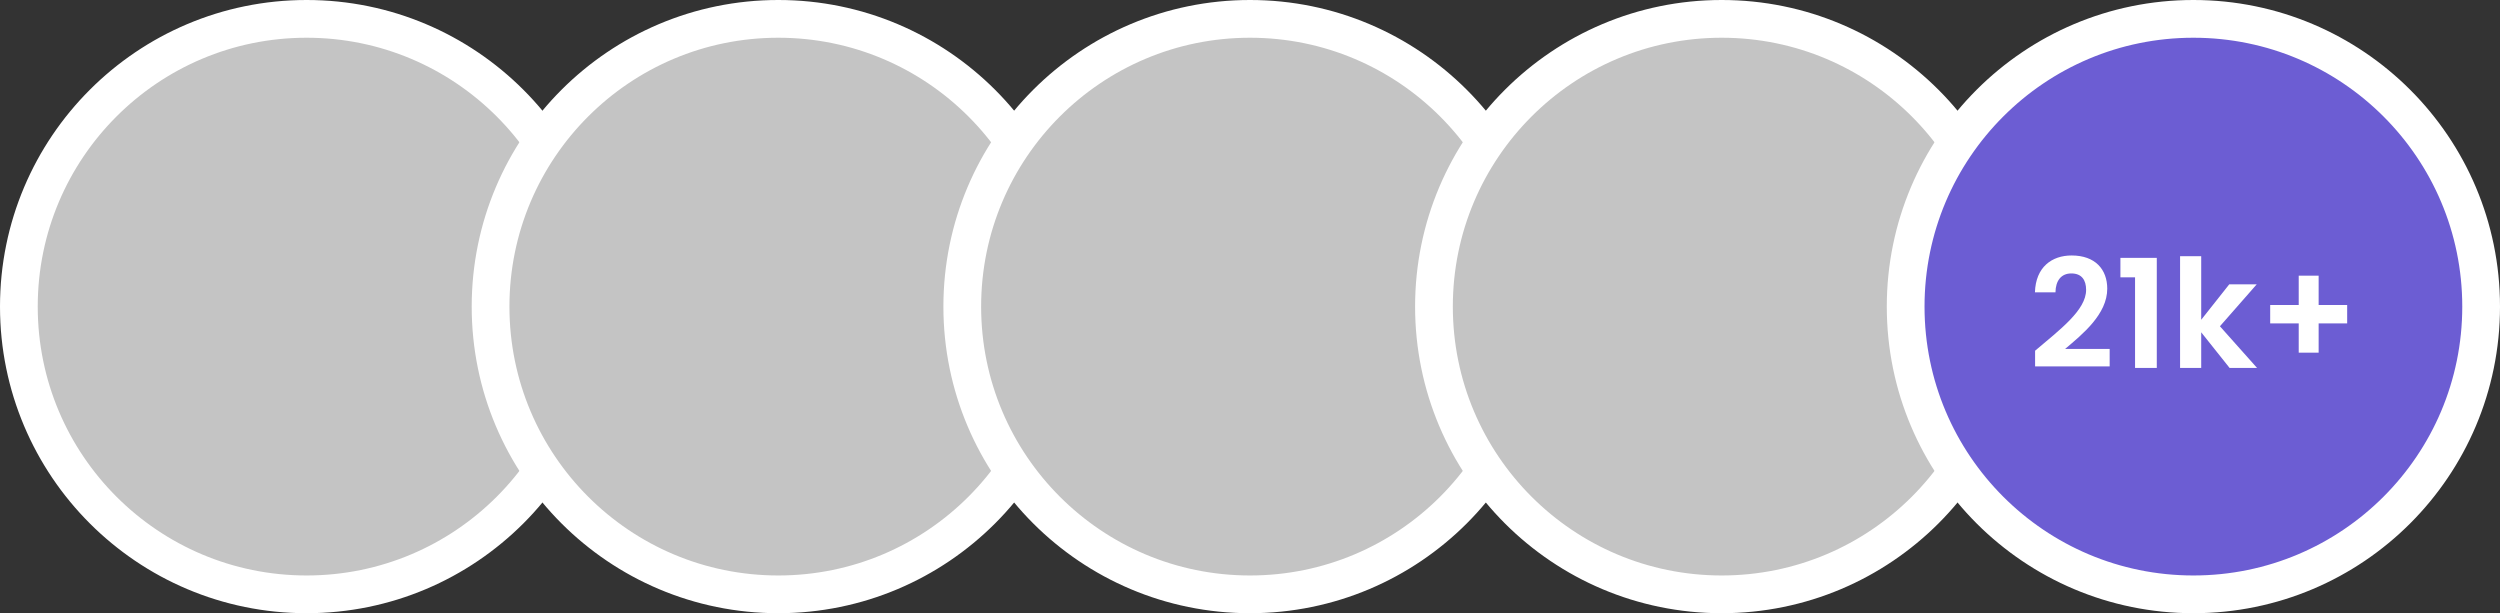<svg width="265" height="65" viewBox="0 0 265 65" fill="none" xmlns="http://www.w3.org/2000/svg">
<rect x="0" y="0" width="265" height="65" fill="#333333" stroke="none"/>
<circle cx="32.5" cy="32.5" r="30.5" fill="#C4C4C4" stroke="white" stroke-width="4"/>
<circle cx="82.5" cy="32.5" r="30.5" fill="#C4C4C4" stroke="white" stroke-width="4"/>
<circle cx="132.5" cy="32.5" r="30.5" fill="#C4C4C4" stroke="white" stroke-width="4"/>
<circle cx="182.5" cy="32.5" r="30.5" fill="#C4C4C4" stroke="white" stroke-width="4"/>
<circle cx="232.5" cy="32.5" r="30.5" fill="#6C5DD3" stroke="white" stroke-width="4"/>
<path d="M215.72 38.84H223.624V36.984H218.904C220.76 35.416 223.368 33.304 223.368 30.6C223.368 28.568 222.104 27.08 219.592 27.08C217.496 27.08 215.784 28.312 215.704 30.984H217.88C217.896 29.752 218.488 28.984 219.56 28.984C220.664 28.984 221.128 29.688 221.128 30.728C221.128 32.872 218.36 34.936 215.72 37.176V38.84ZM226.316 39H228.62V27.336H224.764V29.4H226.316V39ZM231.088 39H233.328V35.224L236.336 39H239.248L235.312 34.584L239.216 30.136H236.304L233.328 33.896V27.16H231.088V39ZM243.664 29.224V32.328H240.64V34.28H243.664V37.384H245.776V34.28H248.8V32.328H245.776V29.224H243.664Z" fill="white"/>
</svg>
